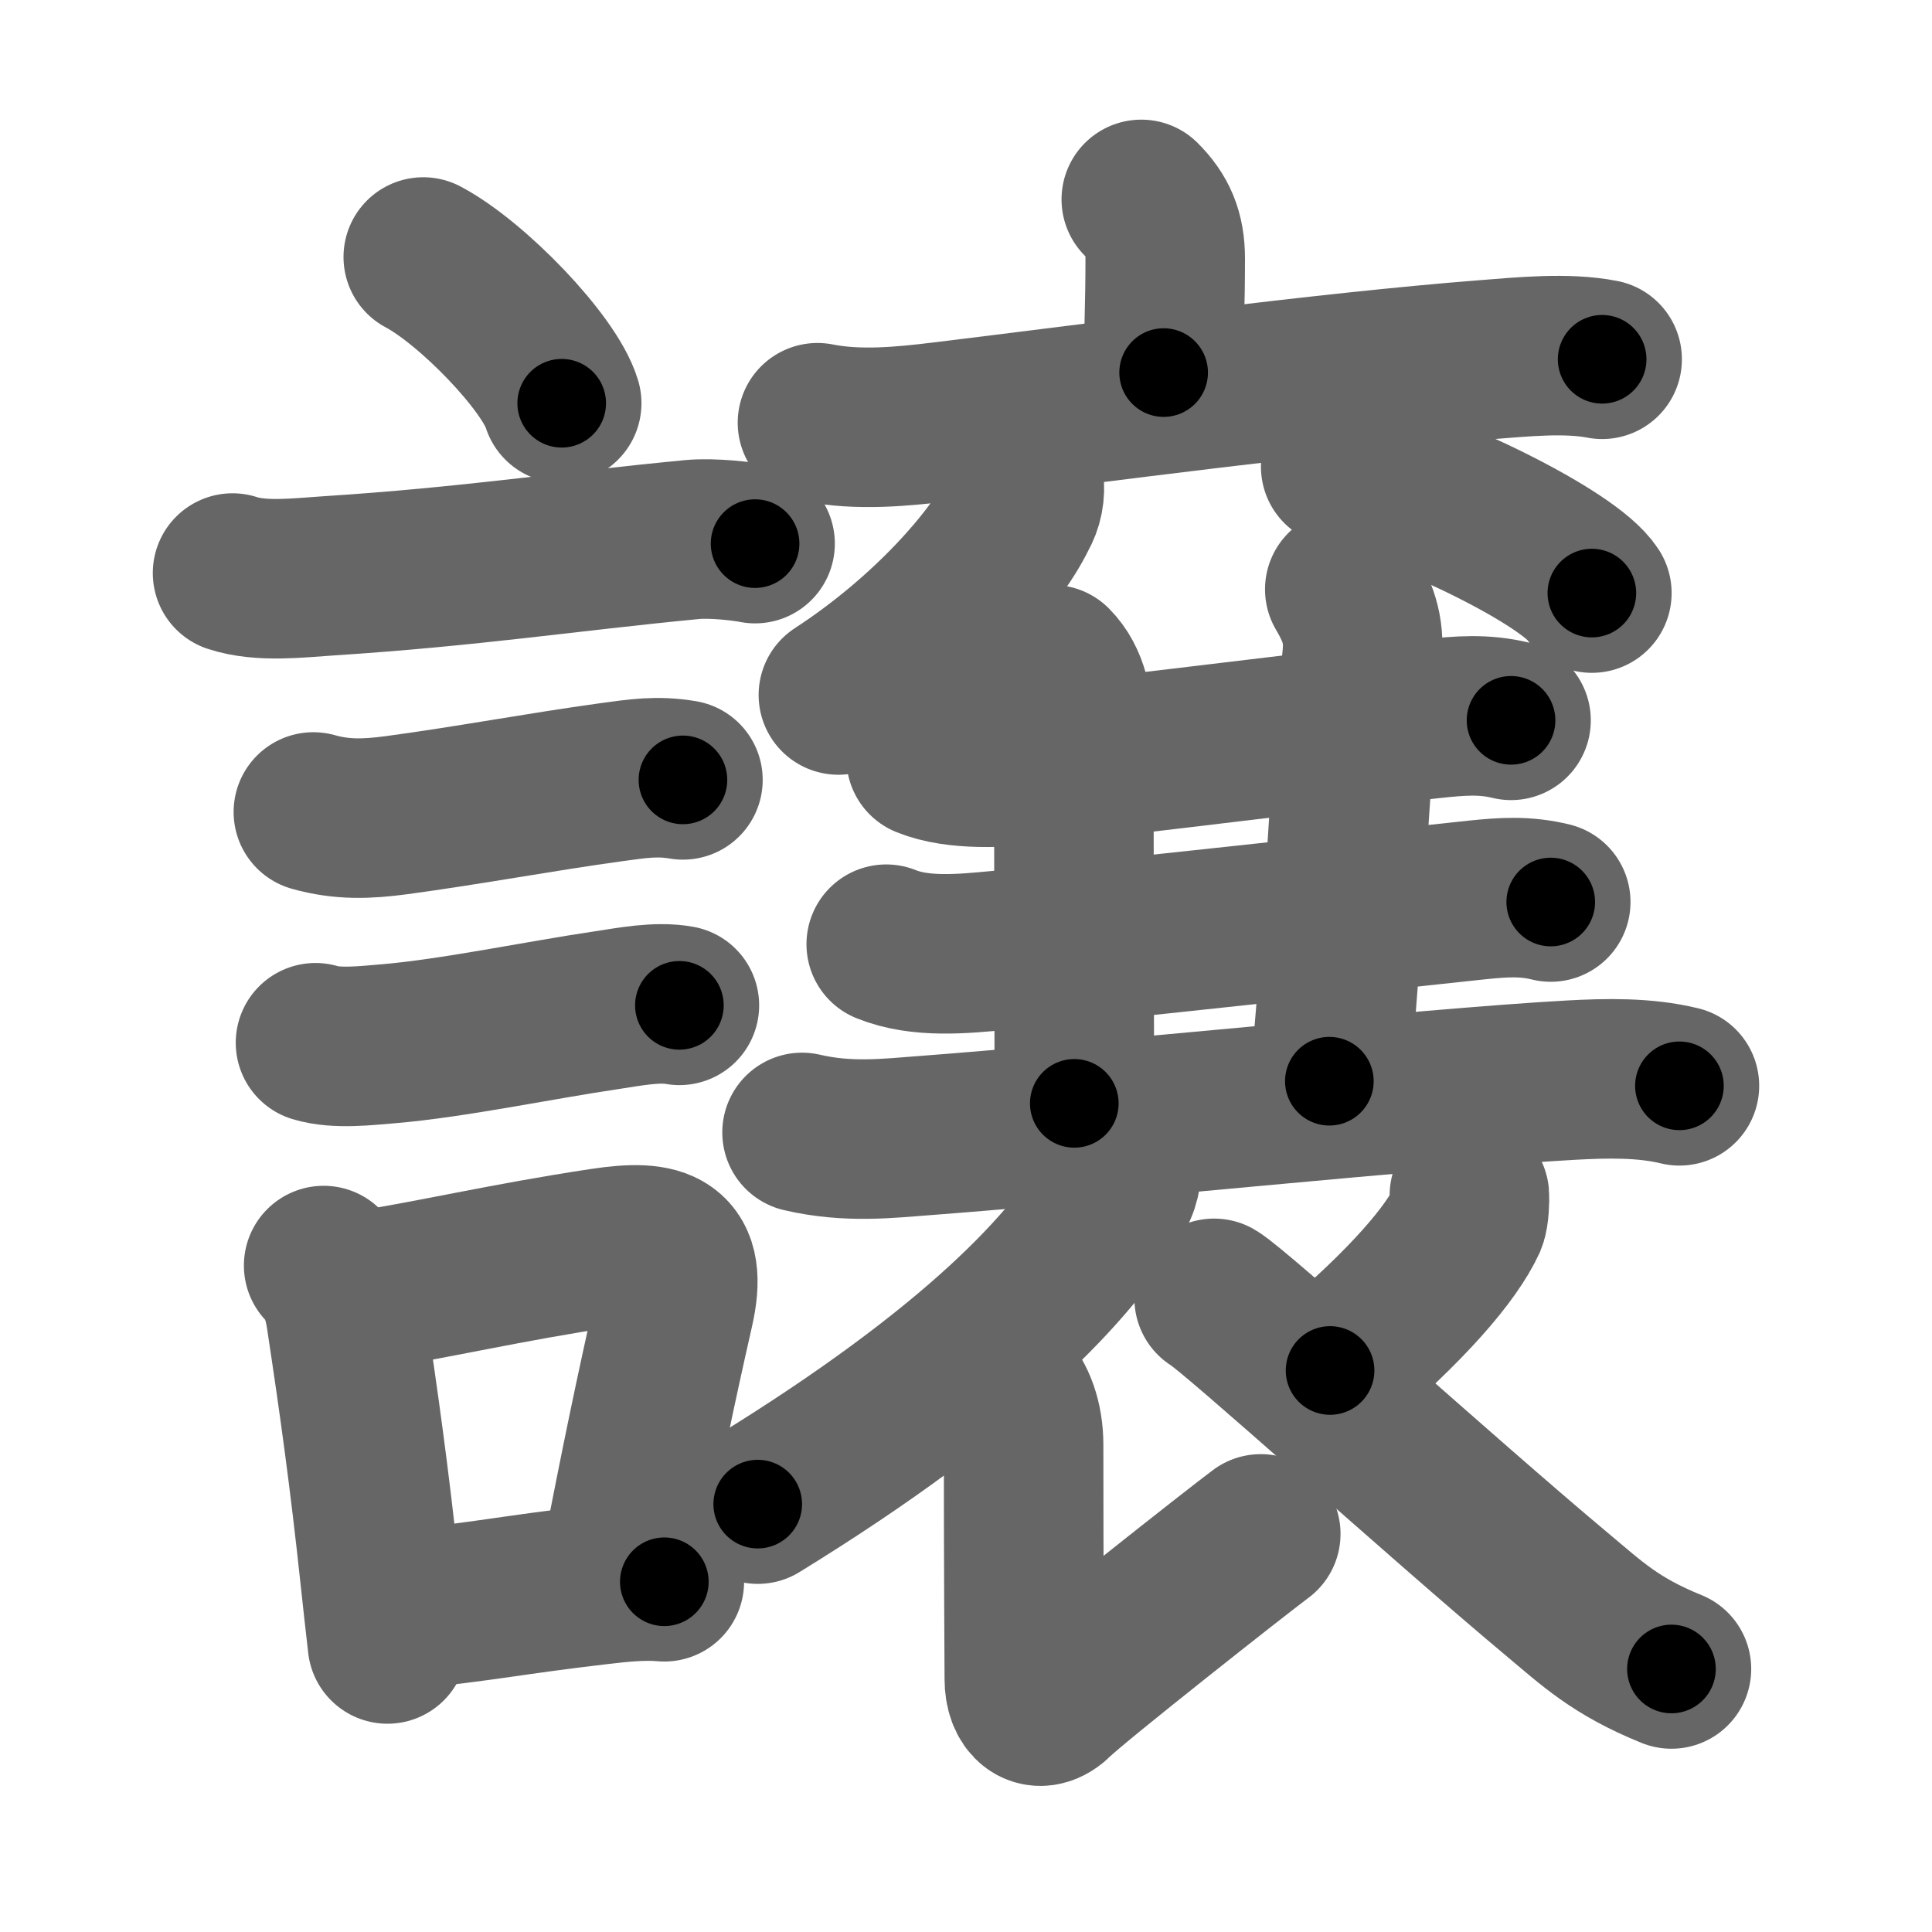 <svg xmlns="http://www.w3.org/2000/svg" width="109" height="109" viewBox="0 0 109 109" id="8b72"><g fill="none" stroke="#666" stroke-width="9" stroke-linecap="round" stroke-linejoin="round"><g><g><path d="M23.88,14.5c2.76,1.46,7.12,5.98,7.81,8.25" /><path d="M13.12,32.33c1.61,0.53,3.72,0.27,5.39,0.16c8.06-0.52,13.37-1.36,20.55-2.05c1.18-0.11,2.95,0.11,3.54,0.23" /><path d="M17.68,45.81c1.63,0.46,3.04,0.4,4.7,0.18c4.09-0.55,8.11-1.31,12.11-1.86c1.48-0.2,2.57-0.38,4.04-0.13" /><path d="M17.8,58.83c1.18,0.36,2.86,0.16,4.08,0.06c3.69-0.31,8.51-1.33,12.37-1.9c1.26-0.19,2.82-0.5,4.08-0.27" /><g><path d="M18.26,71.4c0.76,0.71,1.1,1.86,1.25,2.84c0.74,4.88,1.33,9.11,1.93,14.73c0.14,1.26,0.27,2.52,0.42,3.78" /><path d="M20.19,72.87c4.31-0.67,8.26-1.63,13.83-2.47c3.3-0.5,4.81-0.01,4.01,3.48c-1.02,4.48-1.92,8.81-2.98,14.33" /><path d="M22.92,90.8c4.39-0.44,5.9-0.81,10.88-1.39c1.12-0.13,2.45-0.28,3.68-0.17" /></g></g><g p4:phon="襄V" xmlns:p4="http://kanjivg.tagaini.net"><g><g><g><path d="M64.39,11.25c0.93,0.93,1.35,1.88,1.35,3.34c0,2.77-0.09,3.91-0.09,6.43" /><path d="M46.12,23.85c2.32,0.46,4.79,0.22,7.15-0.07c8.31-1.01,21.49-2.78,30.49-3.48c2.18-0.17,4.62-0.42,6.63-0.03" /></g></g><g><g><g><path d="M57.77,27.14c0.08,0.67-0.04,1.29-0.37,1.86c-1.22,2.52-4.97,6.87-10.1,10.21" /></g></g><g><path d="M75.64,26.33c5,1.26,12.92,5.18,14.17,7.13" /></g></g></g><g><g><path d="M52.25,42.77c1.74,0.71,4.33,0.54,6.13,0.36c6.19-0.62,15.87-1.9,22.38-2.58c1.6-0.17,2.93-0.29,4.49,0.09" /></g></g><path d="M59.37,37.5c0.94,0.94,1.21,2.38,1.21,4c0,5.25,0.03,13.5,0.03,20.75" /><path d="M75.87,33.25c0.88,1.5,1.13,2.47,0.96,4C76.12,43.62,75.75,54.12,75,61" /><g><g><path d="M50,53.27c1.95,0.79,4.35,0.54,6.38,0.35c6.88-0.64,20.03-2.12,26.99-2.85c1.46-0.15,2.7-0.23,4.12,0.12" /></g><g><path d="M45.25,63.89c2.62,0.61,4.87,0.33,7.01,0.17c9.19-0.69,28.53-2.69,36.36-3.12c2-0.11,4.16-0.16,6.13,0.32" /></g></g><g><path d="M63.27,65.39c0.06,0.47,0,1.25-0.37,1.89c-2.36,4.11-7.78,9.97-20.15,17.58" /><path d="M56.59,78.2c0.73,0.73,1.16,1.93,1.16,3.31c0,7.77,0.04,11.91,0.04,13.22s0.78,2.06,1.77,1.08c0.99-0.99,10.25-8.29,11.57-9.27" /><path d="M82.9,67.44c0.02,0.23-0.01,1.09-0.14,1.39c-0.86,1.87-3.32,4.78-7.72,8.49" /><path d="M68.5,73.25c1.16,0.66,13.05,11.44,19.32,16.68c2.01,1.68,3.3,2.94,6.48,4.23" /></g></g></g></g><g fill="none" stroke="#000" stroke-width="5" stroke-linecap="round" stroke-linejoin="round"><g><g><path d="M23.88,14.5c2.76,1.46,7.12,5.98,7.81,8.25" stroke-dasharray="11.526" stroke-dashoffset="11.526"><animate attributeName="stroke-dashoffset" values="11.526;11.526;0" dur="0.115s" fill="freeze" begin="0s;8b72.click" /></path><path d="M13.12,32.33c1.61,0.53,3.72,0.27,5.39,0.16c8.06-0.52,13.37-1.36,20.55-2.05c1.18-0.11,2.95,0.11,3.54,0.23" stroke-dasharray="29.638" stroke-dashoffset="29.638"><animate attributeName="stroke-dashoffset" values="29.638" fill="freeze" begin="8b72.click" /><animate attributeName="stroke-dashoffset" values="29.638;29.638;0" keyTimes="0;0.28;1" dur="0.411s" fill="freeze" begin="0s;8b72.click" /></path><path d="M17.68,45.81c1.63,0.46,3.04,0.4,4.7,0.18c4.09-0.55,8.11-1.31,12.11-1.86c1.48-0.2,2.57-0.38,4.04-0.13" stroke-dasharray="21.055" stroke-dashoffset="21.055"><animate attributeName="stroke-dashoffset" values="21.055" fill="freeze" begin="8b72.click" /><animate attributeName="stroke-dashoffset" values="21.055;21.055;0" keyTimes="0;0.661;1" dur="0.622s" fill="freeze" begin="0s;8b72.click" /></path><path d="M17.8,58.83c1.18,0.36,2.86,0.16,4.08,0.06c3.69-0.31,8.51-1.33,12.37-1.9c1.26-0.19,2.82-0.5,4.08-0.27" stroke-dasharray="20.731" stroke-dashoffset="20.731"><animate attributeName="stroke-dashoffset" values="20.731" fill="freeze" begin="8b72.click" /><animate attributeName="stroke-dashoffset" values="20.731;20.731;0" keyTimes="0;0.75;1" dur="0.829s" fill="freeze" begin="0s;8b72.click" /></path><g><path d="M18.26,71.4c0.76,0.71,1.1,1.86,1.25,2.84c0.74,4.88,1.33,9.11,1.93,14.73c0.14,1.26,0.27,2.52,0.42,3.78" stroke-dasharray="21.821" stroke-dashoffset="21.821"><animate attributeName="stroke-dashoffset" values="21.821" fill="freeze" begin="8b72.click" /><animate attributeName="stroke-dashoffset" values="21.821;21.821;0" keyTimes="0;0.792;1" dur="1.047s" fill="freeze" begin="0s;8b72.click" /></path><path d="M20.19,72.87c4.31-0.67,8.26-1.63,13.83-2.47c3.3-0.5,4.81-0.01,4.01,3.48c-1.02,4.48-1.92,8.81-2.98,14.33" stroke-dasharray="35.776" stroke-dashoffset="35.776"><animate attributeName="stroke-dashoffset" values="35.776" fill="freeze" begin="8b72.click" /><animate attributeName="stroke-dashoffset" values="35.776;35.776;0" keyTimes="0;0.745;1" dur="1.405s" fill="freeze" begin="0s;8b72.click" /></path><path d="M22.92,90.8c4.39-0.44,5.9-0.81,10.88-1.39c1.12-0.13,2.45-0.28,3.68-0.17" stroke-dasharray="14.661" stroke-dashoffset="14.661"><animate attributeName="stroke-dashoffset" values="14.661" fill="freeze" begin="8b72.click" /><animate attributeName="stroke-dashoffset" values="14.661;14.661;0" keyTimes="0;0.905;1" dur="1.552s" fill="freeze" begin="0s;8b72.click" /></path></g></g><g p4:phon="襄V" xmlns:p4="http://kanjivg.tagaini.net"><g><g><g><path d="M64.39,11.25c0.93,0.93,1.35,1.88,1.35,3.34c0,2.77-0.09,3.91-0.09,6.43" stroke-dasharray="10.146" stroke-dashoffset="10.146"><animate attributeName="stroke-dashoffset" values="10.146" fill="freeze" begin="8b72.click" /><animate attributeName="stroke-dashoffset" values="10.146;10.146;0" keyTimes="0;0.939;1" dur="1.653s" fill="freeze" begin="0s;8b72.click" /></path><path d="M46.12,23.85c2.32,0.46,4.79,0.22,7.15-0.07c8.31-1.01,21.49-2.78,30.49-3.48c2.18-0.17,4.62-0.42,6.63-0.03" stroke-dasharray="44.523" stroke-dashoffset="44.523"><animate attributeName="stroke-dashoffset" values="44.523" fill="freeze" begin="8b72.click" /><animate attributeName="stroke-dashoffset" values="44.523;44.523;0" keyTimes="0;0.788;1" dur="2.098s" fill="freeze" begin="0s;8b72.click" /></path></g></g><g><g><g><path d="M57.77,27.14c0.08,0.67-0.04,1.29-0.37,1.86c-1.22,2.52-4.97,6.87-10.1,10.21" stroke-dasharray="16.431" stroke-dashoffset="16.431"><animate attributeName="stroke-dashoffset" values="16.431" fill="freeze" begin="8b72.click" /><animate attributeName="stroke-dashoffset" values="16.431;16.431;0" keyTimes="0;0.927;1" dur="2.262s" fill="freeze" begin="0s;8b72.click" /></path></g></g><g><path d="M75.64,26.33c5,1.26,12.92,5.18,14.17,7.13" stroke-dasharray="16.024" stroke-dashoffset="16.024"><animate attributeName="stroke-dashoffset" values="16.024" fill="freeze" begin="8b72.click" /><animate attributeName="stroke-dashoffset" values="16.024;16.024;0" keyTimes="0;0.934;1" dur="2.422s" fill="freeze" begin="0s;8b72.click" /></path></g></g></g><g><g><path d="M52.25,42.77c1.74,0.71,4.33,0.54,6.13,0.36c6.19-0.62,15.87-1.9,22.38-2.58c1.6-0.17,2.93-0.29,4.49,0.09" stroke-dasharray="33.241" stroke-dashoffset="33.241"><animate attributeName="stroke-dashoffset" values="33.241" fill="freeze" begin="8b72.click" /><animate attributeName="stroke-dashoffset" values="33.241;33.241;0" keyTimes="0;0.879;1" dur="2.754s" fill="freeze" begin="0s;8b72.click" /></path></g></g><path d="M59.37,37.5c0.94,0.94,1.21,2.38,1.21,4c0,5.25,0.03,13.5,0.03,20.75" stroke-dasharray="25.04" stroke-dashoffset="25.04"><animate attributeName="stroke-dashoffset" values="25.04" fill="freeze" begin="8b72.click" /><animate attributeName="stroke-dashoffset" values="25.04;25.04;0" keyTimes="0;0.917;1" dur="3.004s" fill="freeze" begin="0s;8b72.click" /></path><path d="M75.87,33.25c0.88,1.5,1.13,2.47,0.96,4C76.12,43.62,75.75,54.12,75,61" stroke-dasharray="28.027" stroke-dashoffset="28.027"><animate attributeName="stroke-dashoffset" values="28.027" fill="freeze" begin="8b72.click" /><animate attributeName="stroke-dashoffset" values="28.027;28.027;0" keyTimes="0;0.915;1" dur="3.284s" fill="freeze" begin="0s;8b72.click" /></path><g><g><path d="M50,53.27c1.95,0.79,4.35,0.54,6.38,0.35c6.88-0.64,20.03-2.12,26.99-2.85c1.46-0.15,2.7-0.23,4.12,0.12" stroke-dasharray="37.738" stroke-dashoffset="37.738"><animate attributeName="stroke-dashoffset" values="37.738" fill="freeze" begin="8b72.click" /><animate attributeName="stroke-dashoffset" values="37.738;37.738;0" keyTimes="0;0.897;1" dur="3.661s" fill="freeze" begin="0s;8b72.click" /></path></g><g><path d="M45.25,63.89c2.62,0.61,4.87,0.33,7.01,0.17c9.19-0.69,28.53-2.69,36.36-3.12c2-0.11,4.16-0.16,6.13,0.32" stroke-dasharray="49.702" stroke-dashoffset="49.702"><animate attributeName="stroke-dashoffset" values="49.702" fill="freeze" begin="8b72.click" /><animate attributeName="stroke-dashoffset" values="49.702;49.702;0" keyTimes="0;0.88;1" dur="4.158s" fill="freeze" begin="0s;8b72.click" /></path></g></g><g><path d="M63.27,65.39c0.06,0.47,0,1.25-0.37,1.89c-2.36,4.11-7.78,9.97-20.15,17.58" stroke-dasharray="28.937" stroke-dashoffset="28.937"><animate attributeName="stroke-dashoffset" values="28.937" fill="freeze" begin="8b72.click" /><animate attributeName="stroke-dashoffset" values="28.937;28.937;0" keyTimes="0;0.935;1" dur="4.447s" fill="freeze" begin="0s;8b72.click" /></path><path d="M56.59,78.2c0.73,0.73,1.16,1.93,1.16,3.31c0,7.77,0.04,11.91,0.04,13.22s0.78,2.06,1.77,1.08c0.99-0.99,10.25-8.29,11.57-9.27" stroke-dasharray="34.604" stroke-dashoffset="34.604"><animate attributeName="stroke-dashoffset" values="34.604" fill="freeze" begin="8b72.click" /><animate attributeName="stroke-dashoffset" values="34.604;34.604;0" keyTimes="0;0.928;1" dur="4.793s" fill="freeze" begin="0s;8b72.click" /></path><path d="M82.9,67.44c0.02,0.23-0.01,1.09-0.14,1.39c-0.86,1.87-3.32,4.78-7.72,8.49" stroke-dasharray="12.95" stroke-dashoffset="12.95"><animate attributeName="stroke-dashoffset" values="12.95" fill="freeze" begin="8b72.click" /><animate attributeName="stroke-dashoffset" values="12.95;12.95;0" keyTimes="0;0.974;1" dur="4.922s" fill="freeze" begin="0s;8b72.click" /></path><path d="M68.5,73.25c1.16,0.66,13.05,11.44,19.32,16.68c2.01,1.68,3.3,2.94,6.48,4.23" stroke-dasharray="33.312" stroke-dashoffset="33.312"><animate attributeName="stroke-dashoffset" values="33.312" fill="freeze" begin="8b72.click" /><animate attributeName="stroke-dashoffset" values="33.312;33.312;0" keyTimes="0;0.937;1" dur="5.255s" fill="freeze" begin="0s;8b72.click" /></path></g></g></g></g></svg>